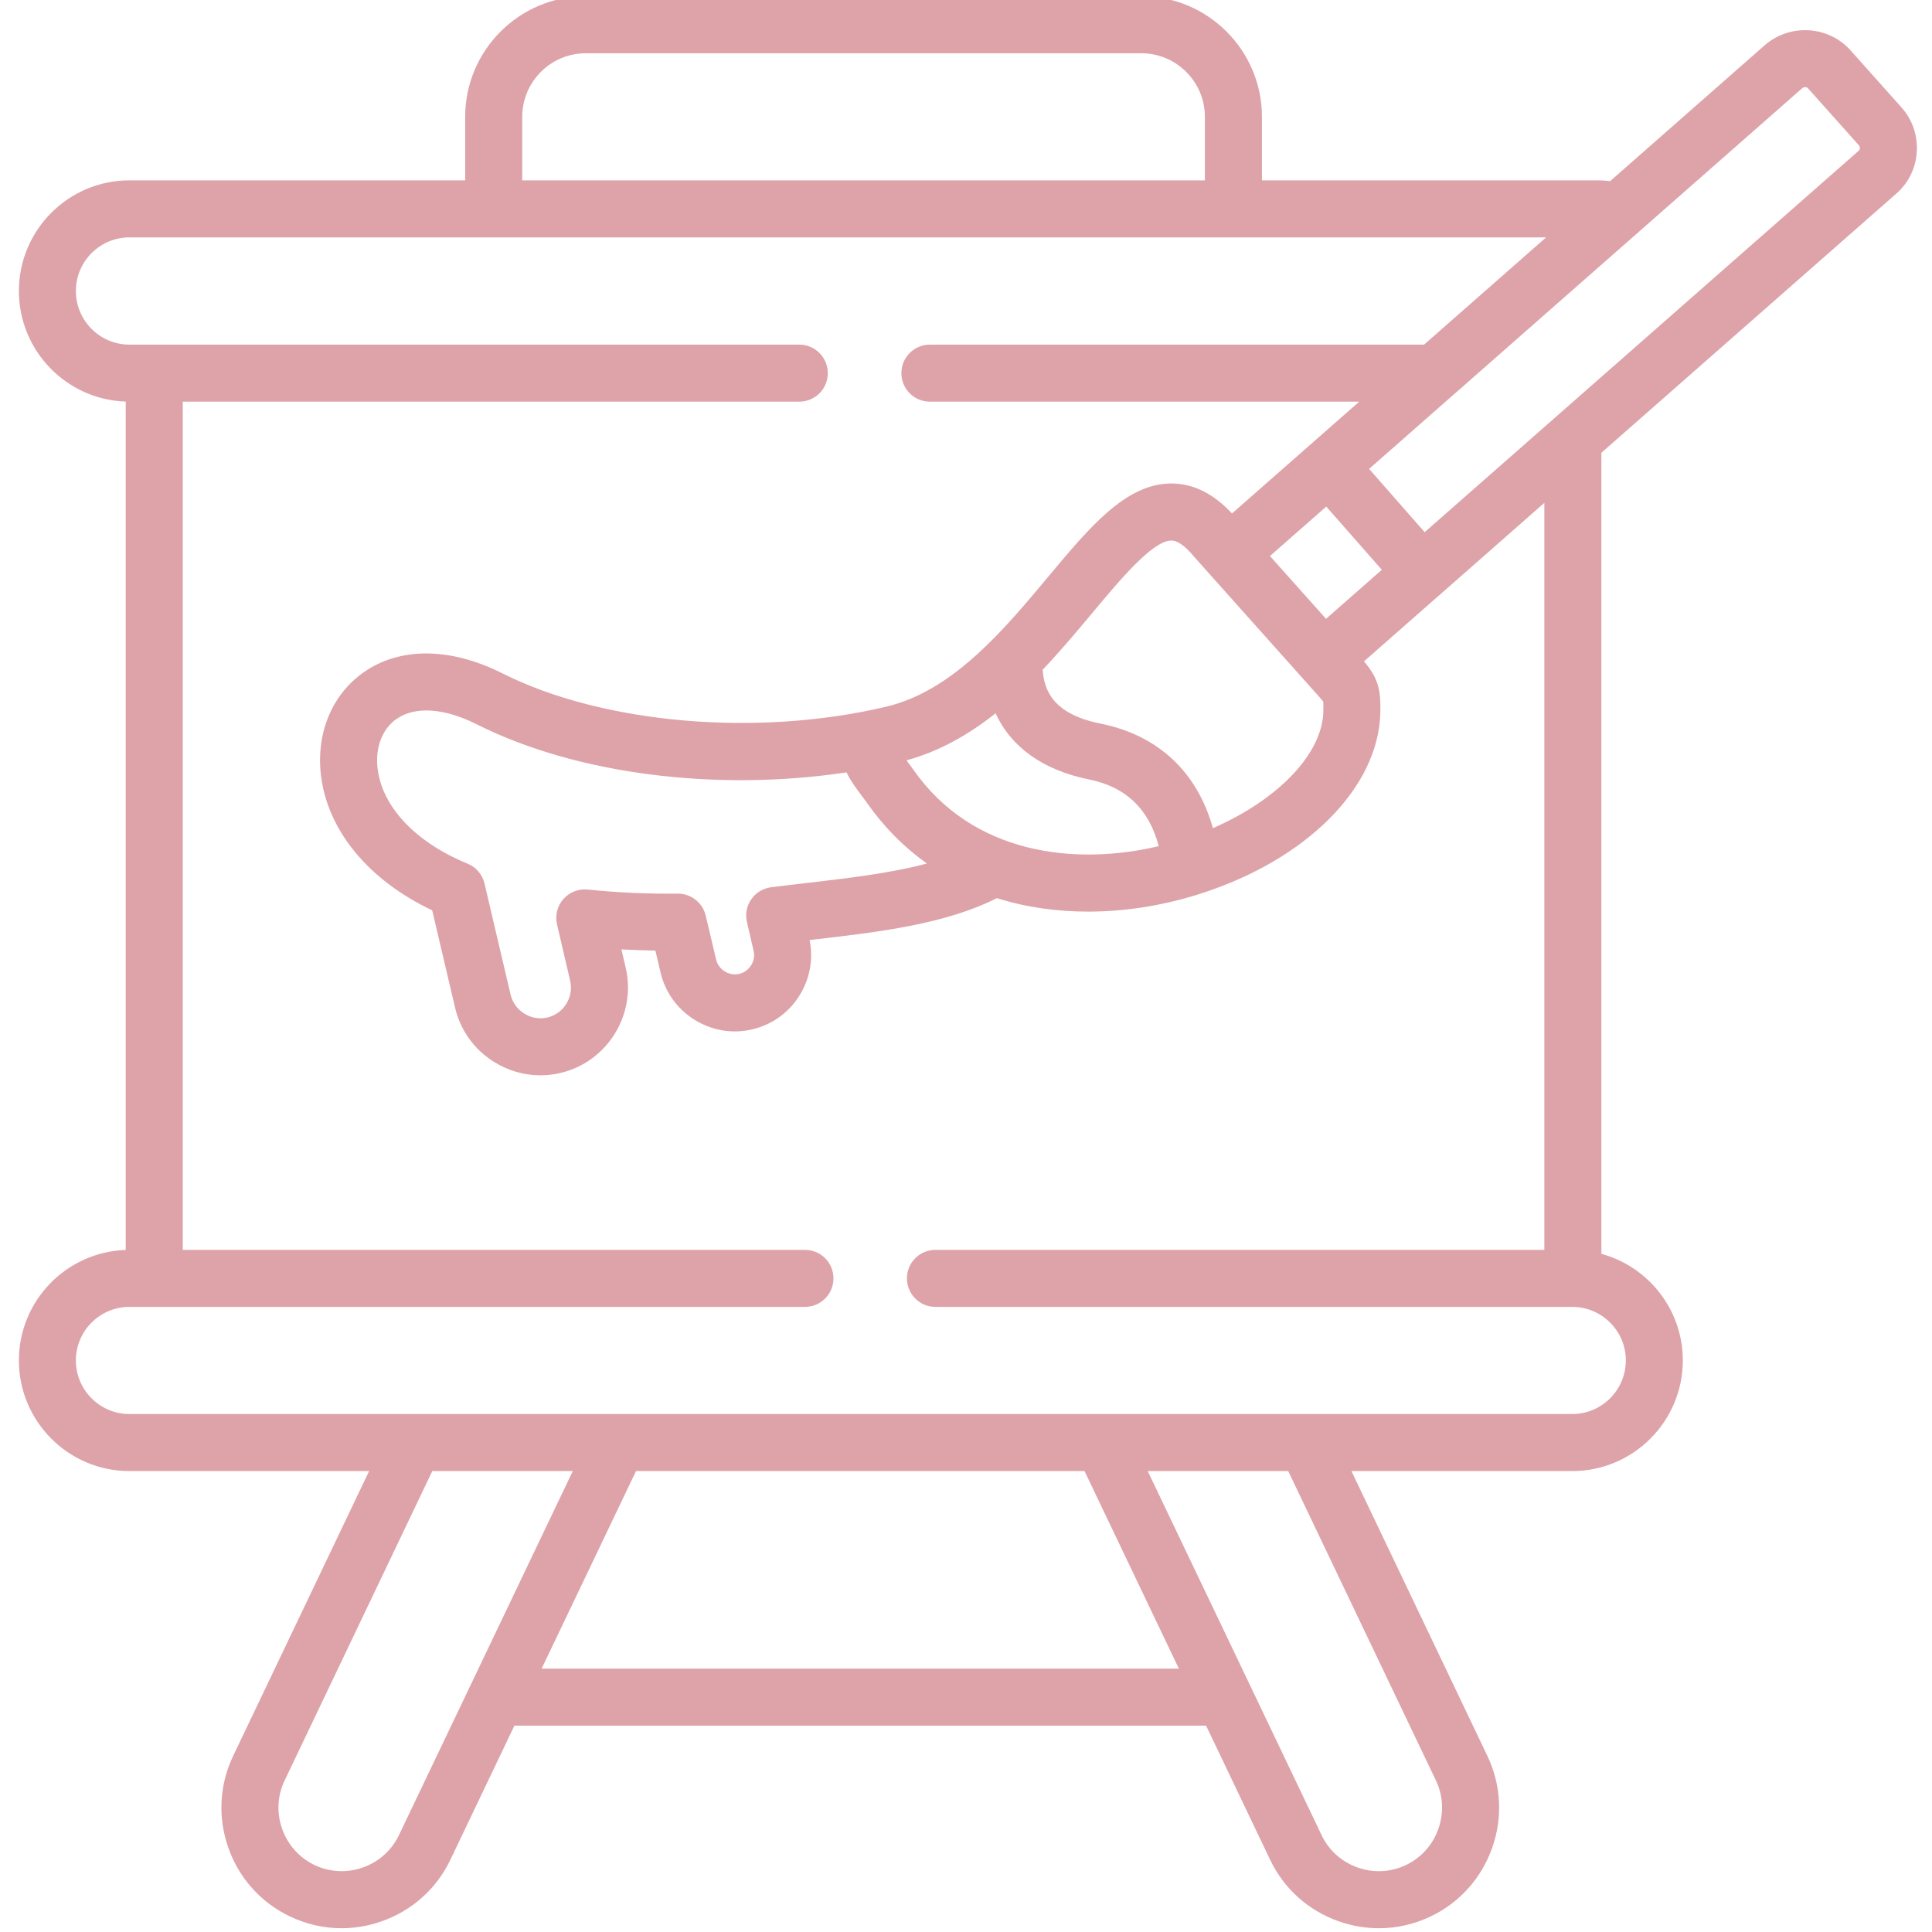 <?xml version="1.0" encoding="UTF-8"?> <svg xmlns="http://www.w3.org/2000/svg" width="40" height="40" viewBox="0 0 40 40" fill="none"> <g clip-path="url(#clip0)"> <path d="M39.367 2.223L38.313 1.042C37.855 0.529 37.057 0.482 36.534 0.939L33.336 3.75C33.251 3.74 33.164 3.734 33.078 3.734H26.127V2.419C26.127 1.042 25.007 -0.078 23.63 -0.078H12.127C10.751 -0.078 9.631 1.042 9.631 2.419V3.734H2.678C1.417 3.734 0.391 4.762 0.391 6.025C0.391 7.263 1.377 8.275 2.603 8.314V25.879C1.377 25.919 0.391 26.929 0.391 28.166C0.391 29.429 1.417 30.457 2.678 30.457H7.642L4.828 36.353C4.541 36.952 4.506 37.628 4.728 38.258C4.95 38.887 5.403 39.392 6.002 39.678C6.341 39.84 6.705 39.922 7.071 39.922C7.352 39.922 7.633 39.874 7.906 39.777C8.535 39.555 9.039 39.103 9.325 38.503L10.65 35.728H24.971L26.296 38.503C26.581 39.102 27.084 39.554 27.712 39.777C27.986 39.874 28.268 39.922 28.55 39.922C28.916 39.922 29.28 39.84 29.62 39.678C30.219 39.392 30.671 38.887 30.894 38.258C31.116 37.628 31.08 36.952 30.794 36.353L27.98 30.457H32.552C33.814 30.457 34.841 29.429 34.841 28.166C34.841 27.113 34.126 26.224 33.155 25.959V9.374L39.264 4.006C39.516 3.785 39.665 3.477 39.685 3.139C39.705 2.8 39.592 2.474 39.367 2.223ZM10.812 2.419C10.812 1.693 11.402 1.103 12.127 1.103H23.63C24.355 1.103 24.946 1.693 24.946 2.419V3.734H10.812V2.419ZM8.26 37.994C8.109 38.309 7.844 38.547 7.513 38.664C7.181 38.781 6.826 38.763 6.511 38.613C6.197 38.462 5.959 38.197 5.841 37.864C5.724 37.533 5.742 37.177 5.893 36.863L8.95 30.457H11.859L8.26 37.994ZM11.214 34.547L13.168 30.457H22.454L24.407 34.547H11.214ZM29.729 36.863C29.879 37.177 29.897 37.532 29.78 37.864C29.663 38.197 29.425 38.462 29.11 38.613C28.795 38.763 28.439 38.782 28.107 38.664C27.776 38.547 27.512 38.309 27.362 37.995C27.362 37.995 27.362 37.995 27.362 37.994L23.762 30.457H26.671L29.729 36.863ZM31.974 25.877H19.367C19.041 25.877 18.777 26.141 18.777 26.468C18.777 26.794 19.041 27.058 19.367 27.058H32.552C33.163 27.058 33.661 27.555 33.661 28.166C33.661 28.778 33.163 29.276 32.552 29.276H2.678C2.068 29.276 1.571 28.778 1.571 28.166C1.571 27.555 2.068 27.058 2.678 27.058H3.141C3.158 27.059 3.175 27.06 3.192 27.06C3.208 27.06 3.224 27.06 3.241 27.058C3.252 27.058 3.264 27.058 3.276 27.058H16.666C16.992 27.058 17.256 26.794 17.256 26.468C17.256 26.141 16.992 25.877 16.666 25.877H3.784V8.316H16.548C16.874 8.316 17.139 8.052 17.139 7.726C17.139 7.4 16.874 7.135 16.548 7.135H2.678C2.068 7.135 1.571 6.637 1.571 6.025C1.571 5.413 2.068 4.915 2.678 4.915H32.01L29.484 7.135H19.252C18.926 7.135 18.662 7.4 18.662 7.726C18.662 8.052 18.926 8.316 19.252 8.316H28.141L25.507 10.631C25.124 10.219 24.703 10.01 24.254 10.01C24.246 10.01 24.238 10.01 24.23 10.01C23.302 10.025 22.563 10.91 21.707 11.935C21.358 12.353 20.992 12.791 20.597 13.194C20.582 13.208 20.567 13.222 20.553 13.237C19.911 13.885 19.192 14.43 18.353 14.63H18.353H18.353C15.676 15.265 12.48 14.987 10.399 13.94C9.33 13.402 8.288 13.392 7.538 13.913C6.882 14.369 6.547 15.159 6.642 16.027C6.77 17.184 7.624 18.221 8.948 18.847L9.421 20.86C9.531 21.331 9.818 21.731 10.232 21.988C10.524 22.17 10.854 22.263 11.189 22.263C11.327 22.263 11.466 22.247 11.603 22.215C12.575 21.985 13.181 21.007 12.954 20.034L12.866 19.656C13.099 19.669 13.334 19.677 13.569 19.681L13.676 20.135C13.772 20.544 14.023 20.892 14.382 21.115C14.742 21.338 15.165 21.408 15.574 21.312C15.985 21.216 16.334 20.965 16.556 20.605C16.77 20.26 16.842 19.855 16.762 19.463C16.79 19.46 16.816 19.456 16.843 19.453C18.184 19.298 19.567 19.137 20.639 18.595C21.255 18.789 21.895 18.874 22.527 18.874C23.288 18.874 24.036 18.751 24.71 18.548C24.758 18.534 24.804 18.519 24.851 18.504C24.853 18.503 24.856 18.502 24.859 18.501C27.049 17.799 28.537 16.311 28.578 14.764C28.59 14.286 28.54 14.048 28.24 13.693L29.806 12.316C29.815 12.31 29.824 12.303 29.832 12.296C29.84 12.289 29.846 12.282 29.854 12.275L31.974 10.411V25.877H31.974ZM15.464 19.089L15.602 19.683C15.627 19.786 15.609 19.893 15.552 19.984C15.496 20.075 15.408 20.139 15.305 20.163C15.203 20.187 15.096 20.169 15.005 20.112C14.914 20.056 14.85 19.968 14.826 19.864L14.611 18.957C14.548 18.69 14.31 18.502 14.037 18.502C14.035 18.502 14.033 18.502 14.031 18.502C13.404 18.509 12.776 18.48 12.168 18.417C11.979 18.397 11.79 18.471 11.664 18.614C11.538 18.757 11.489 18.953 11.532 19.139L11.804 20.303C11.884 20.643 11.672 20.986 11.334 21.066C11.17 21.104 11 21.076 10.855 20.985C10.71 20.895 10.609 20.756 10.571 20.592L10.031 18.291C9.987 18.105 9.856 17.952 9.679 17.88C8.601 17.439 7.904 16.698 7.816 15.898C7.769 15.467 7.917 15.088 8.212 14.883C8.595 14.617 9.198 14.658 9.868 14.995C11.93 16.033 14.835 16.396 17.526 15.991C17.609 16.166 17.727 16.322 17.827 16.456C17.866 16.507 17.905 16.559 17.941 16.61C18.307 17.134 18.73 17.551 19.19 17.878C18.438 18.079 17.564 18.181 16.707 18.281C16.456 18.31 16.207 18.339 15.964 18.37C15.799 18.391 15.65 18.481 15.555 18.618C15.459 18.755 15.426 18.926 15.464 19.089ZM18.908 15.933C18.864 15.87 18.817 15.807 18.77 15.745C18.77 15.744 18.769 15.743 18.768 15.742C19.46 15.553 20.069 15.199 20.613 14.768C20.93 15.466 21.597 15.947 22.549 16.138C23.309 16.29 23.792 16.755 23.99 17.519C22.276 17.924 20.146 17.704 18.908 15.933ZM25.112 17.146C24.786 15.981 23.978 15.22 22.78 14.98C21.821 14.788 21.615 14.308 21.588 13.865C21.96 13.474 22.299 13.068 22.614 12.692C23.199 11.991 23.862 11.197 24.25 11.191H24.253C24.394 11.191 24.554 11.335 24.661 11.456L24.869 11.691C24.87 11.691 24.87 11.692 24.871 11.693L27.297 14.409C27.362 14.481 27.387 14.514 27.396 14.527C27.4 14.558 27.401 14.628 27.398 14.735C27.375 15.616 26.45 16.563 25.112 17.146ZM27.454 12.812L26.293 11.512L27.459 10.488L28.609 11.797L27.454 12.812ZM38.484 3.12L29.496 11.018L28.346 9.708L30.078 8.185C30.088 8.178 30.096 8.17 30.105 8.162L33.868 4.854C33.894 4.835 33.919 4.813 33.942 4.789L37.312 1.827C37.349 1.795 37.404 1.797 37.433 1.829L38.487 3.009C38.506 3.031 38.507 3.056 38.506 3.069C38.506 3.084 38.501 3.105 38.484 3.12Z" fill="#DDA3A9"></path> </g> <defs> <clipPath id="clip0"> <rect width="40" height="40" fill="white"></rect> </clipPath> </defs> </svg> 